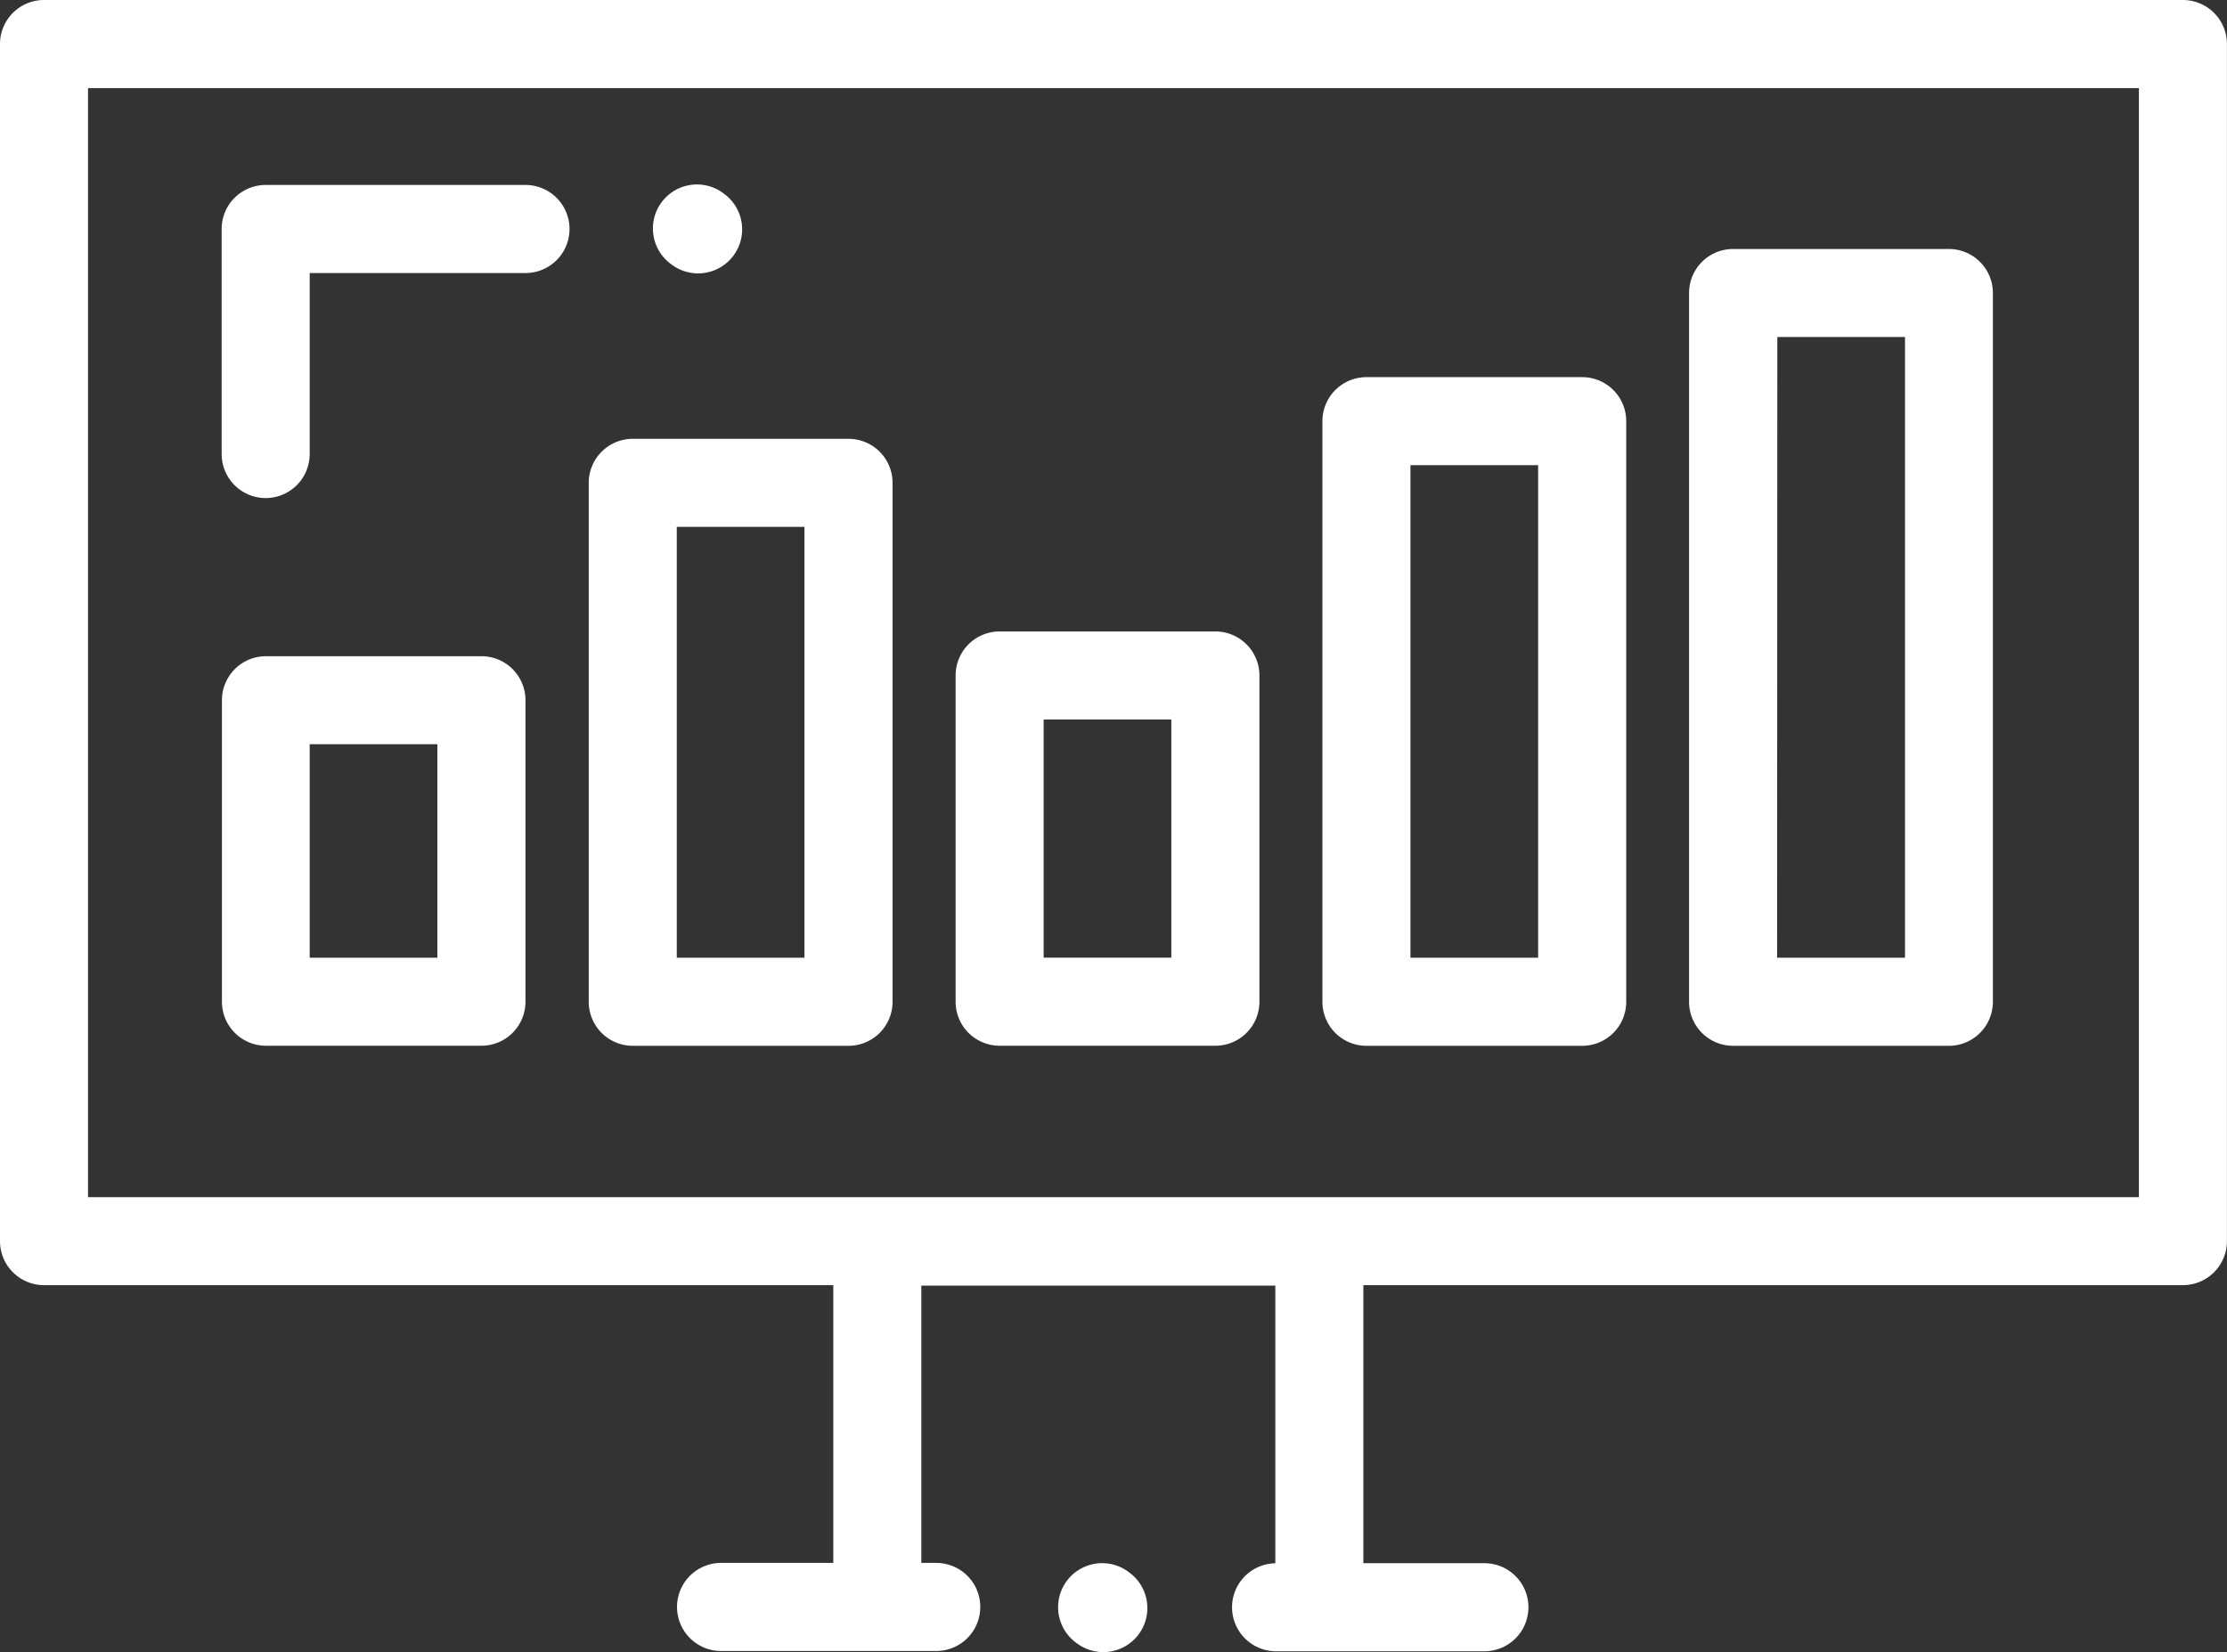 <svg xmlns="http://www.w3.org/2000/svg" width="31.116" height="23.089" viewBox="0 0 31.116 23.089"><rect x="0" y="0" width="31.116" height="23.089" fill="#333333" stroke="none"/><defs><style>.a{fill:#fff;}</style></defs><g transform="translate(0 5.168)"><path class="a" d="M30.5-5.168H.615A.615.615,0,0,0,0-4.553V12.178a.615.615,0,0,0,.615.615H11.643v3.882H10.075a.615.615,0,0,0,0,1.231h3.006a.615.615,0,1,0,0-1.231h-.208V12.8h4.946v3.88a.615.615,0,0,0,.021,1.23h2.9a.615.615,0,0,0,0-1.231H19.049V12.793H30.5a.615.615,0,0,0,.615-.615V-4.553a.615.615,0,0,0-.615-.615Zm-.615,16.731H1.23v-15.5H29.885Zm0,0"/><path class="a" d="M486.088,77.531H489.1a.615.615,0,0,0,.615-.615V67.01a.615.615,0,0,0-.615-.615h-3.015a.615.615,0,0,0-.615.615v9.906A.615.615,0,0,0,486.088,77.531Zm.615-9.906h1.784V76.3H486.7Zm0,0" transform="translate(-461.87 -68.083)"/><path class="a" d="M380.662,112.576h3.015a.615.615,0,0,0,.615-.615v-8.115a.615.615,0,0,0-.615-.615h-3.015a.615.615,0,0,0-.615.615v8.115A.615.615,0,0,0,380.662,112.576Zm.615-8.115h1.784v6.884h-1.784Zm0,0" transform="translate(-361.57 -103.128)"/><path class="a" d="M275.24,182.145h3.015a.615.615,0,0,0,.615-.615v-4.56a.616.616,0,0,0-.615-.615H275.24a.615.615,0,0,0-.615.615v4.56A.615.615,0,0,0,275.24,182.145Zm.615-4.56h1.784v3.329h-1.784Zm0,0" transform="translate(-261.273 -172.698)"/><path class="a" d="M169.814,129.448h3.015a.615.615,0,0,0,.615-.615V121.58a.615.615,0,0,0-.615-.615h-3.015a.615.615,0,0,0-.615.615v7.253A.615.615,0,0,0,169.814,129.448Zm.615-7.253h1.784v6.022h-1.784Zm0,0" transform="translate(-160.973 -120)"/><path class="a" d="M64.389,188.905H67.4a.615.615,0,0,0,.615-.615v-4.214a.615.615,0,0,0-.615-.615H64.389a.615.615,0,0,0-.615.615v4.214A.615.615,0,0,0,64.389,188.905ZM65,184.691h1.784v2.984H65Zm0,0" transform="translate(-60.673 -179.458)"/><path class="a" d="M64.389,52.372A.616.616,0,0,0,65,51.757v-2.53h3.015a.615.615,0,0,0,0-1.231h-3.63a.615.615,0,0,0-.615.615v3.146a.616.616,0,0,0,.615.615Zm0,0" transform="translate(-60.673 -50.579)"/><path class="a" d="M187.88,48.971l.016.012a.615.615,0,1,0,.746-.979l-.016-.012a.615.615,0,1,0-.746.979Zm0,0" transform="translate(-178.515 -50.456)"/><path class="a" d="M305.088,444.313l-.016-.012a.615.615,0,0,0-.745.98l.016.012a.615.615,0,0,0,.745-.98Zm0,0" transform="translate(-289.3 -427.497)"/></g></svg>